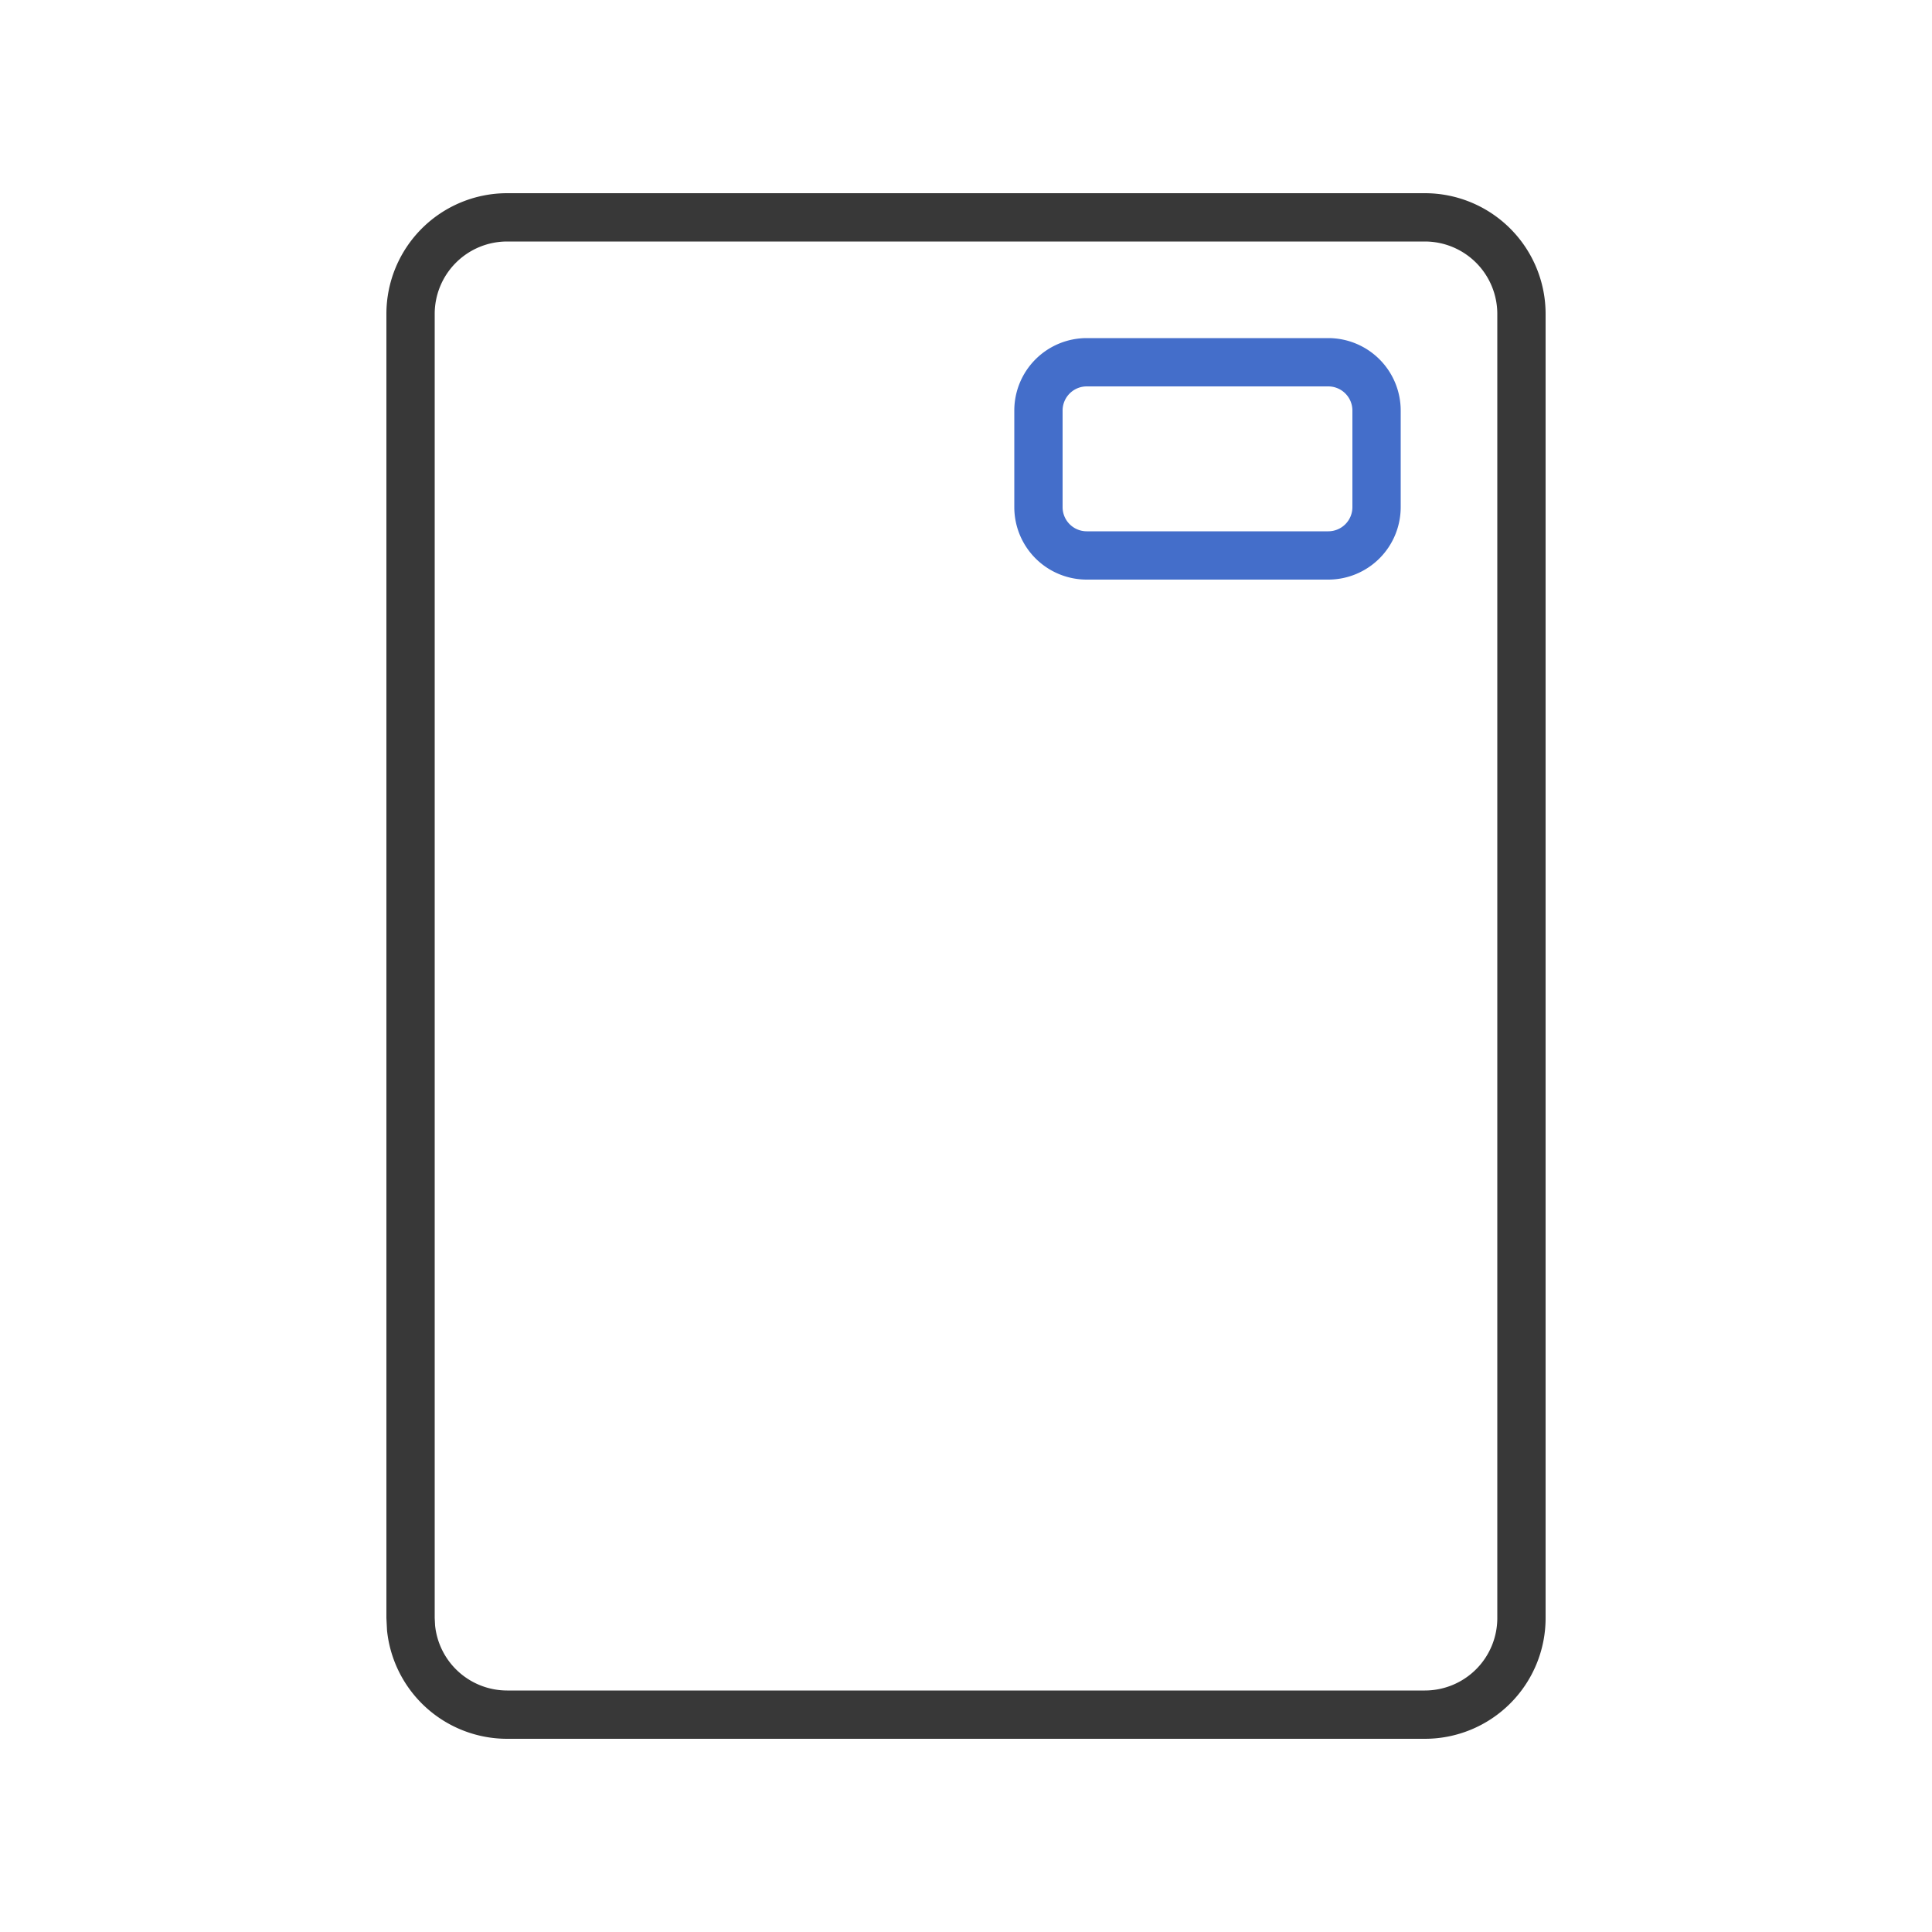 <svg xmlns="http://www.w3.org/2000/svg" width="40" height="40" fill="none" viewBox="0 0 40 40">
  <path fill="#383838" d="M29.5 4A2.5 2.5 0 0 1 32 6.5v27a2.5 2.5 0 0 1-2.5 2.5h-19a2.5 2.5 0 0 1-2.487-2.244L8 33.5v-27A2.5 2.5 0 0 1 10.5 4h19Zm-19 1A1.5 1.5 0 0 0 9 6.5v27l.008.153A1.5 1.5 0 0 0 10.5 35h19a1.5 1.5 0 0 0 1.5-1.5v-27A1.5 1.5 0 0 0 29.5 5h-19Z"/>
  <path fill="#446ECA" d="M27.5 7A1.5 1.5 0 0 1 29 8.5v2a1.5 1.5 0 0 1-1.5 1.5h-5a1.5 1.5 0 0 1-1.5-1.5v-2A1.5 1.5 0 0 1 22.5 7h5Zm-5 1a.5.5 0 0 0-.5.5v2a.5.5 0 0 0 .5.5h5a.5.5 0 0 0 .5-.5v-2a.5.5 0 0 0-.5-.5h-5Z"/>
</svg>
